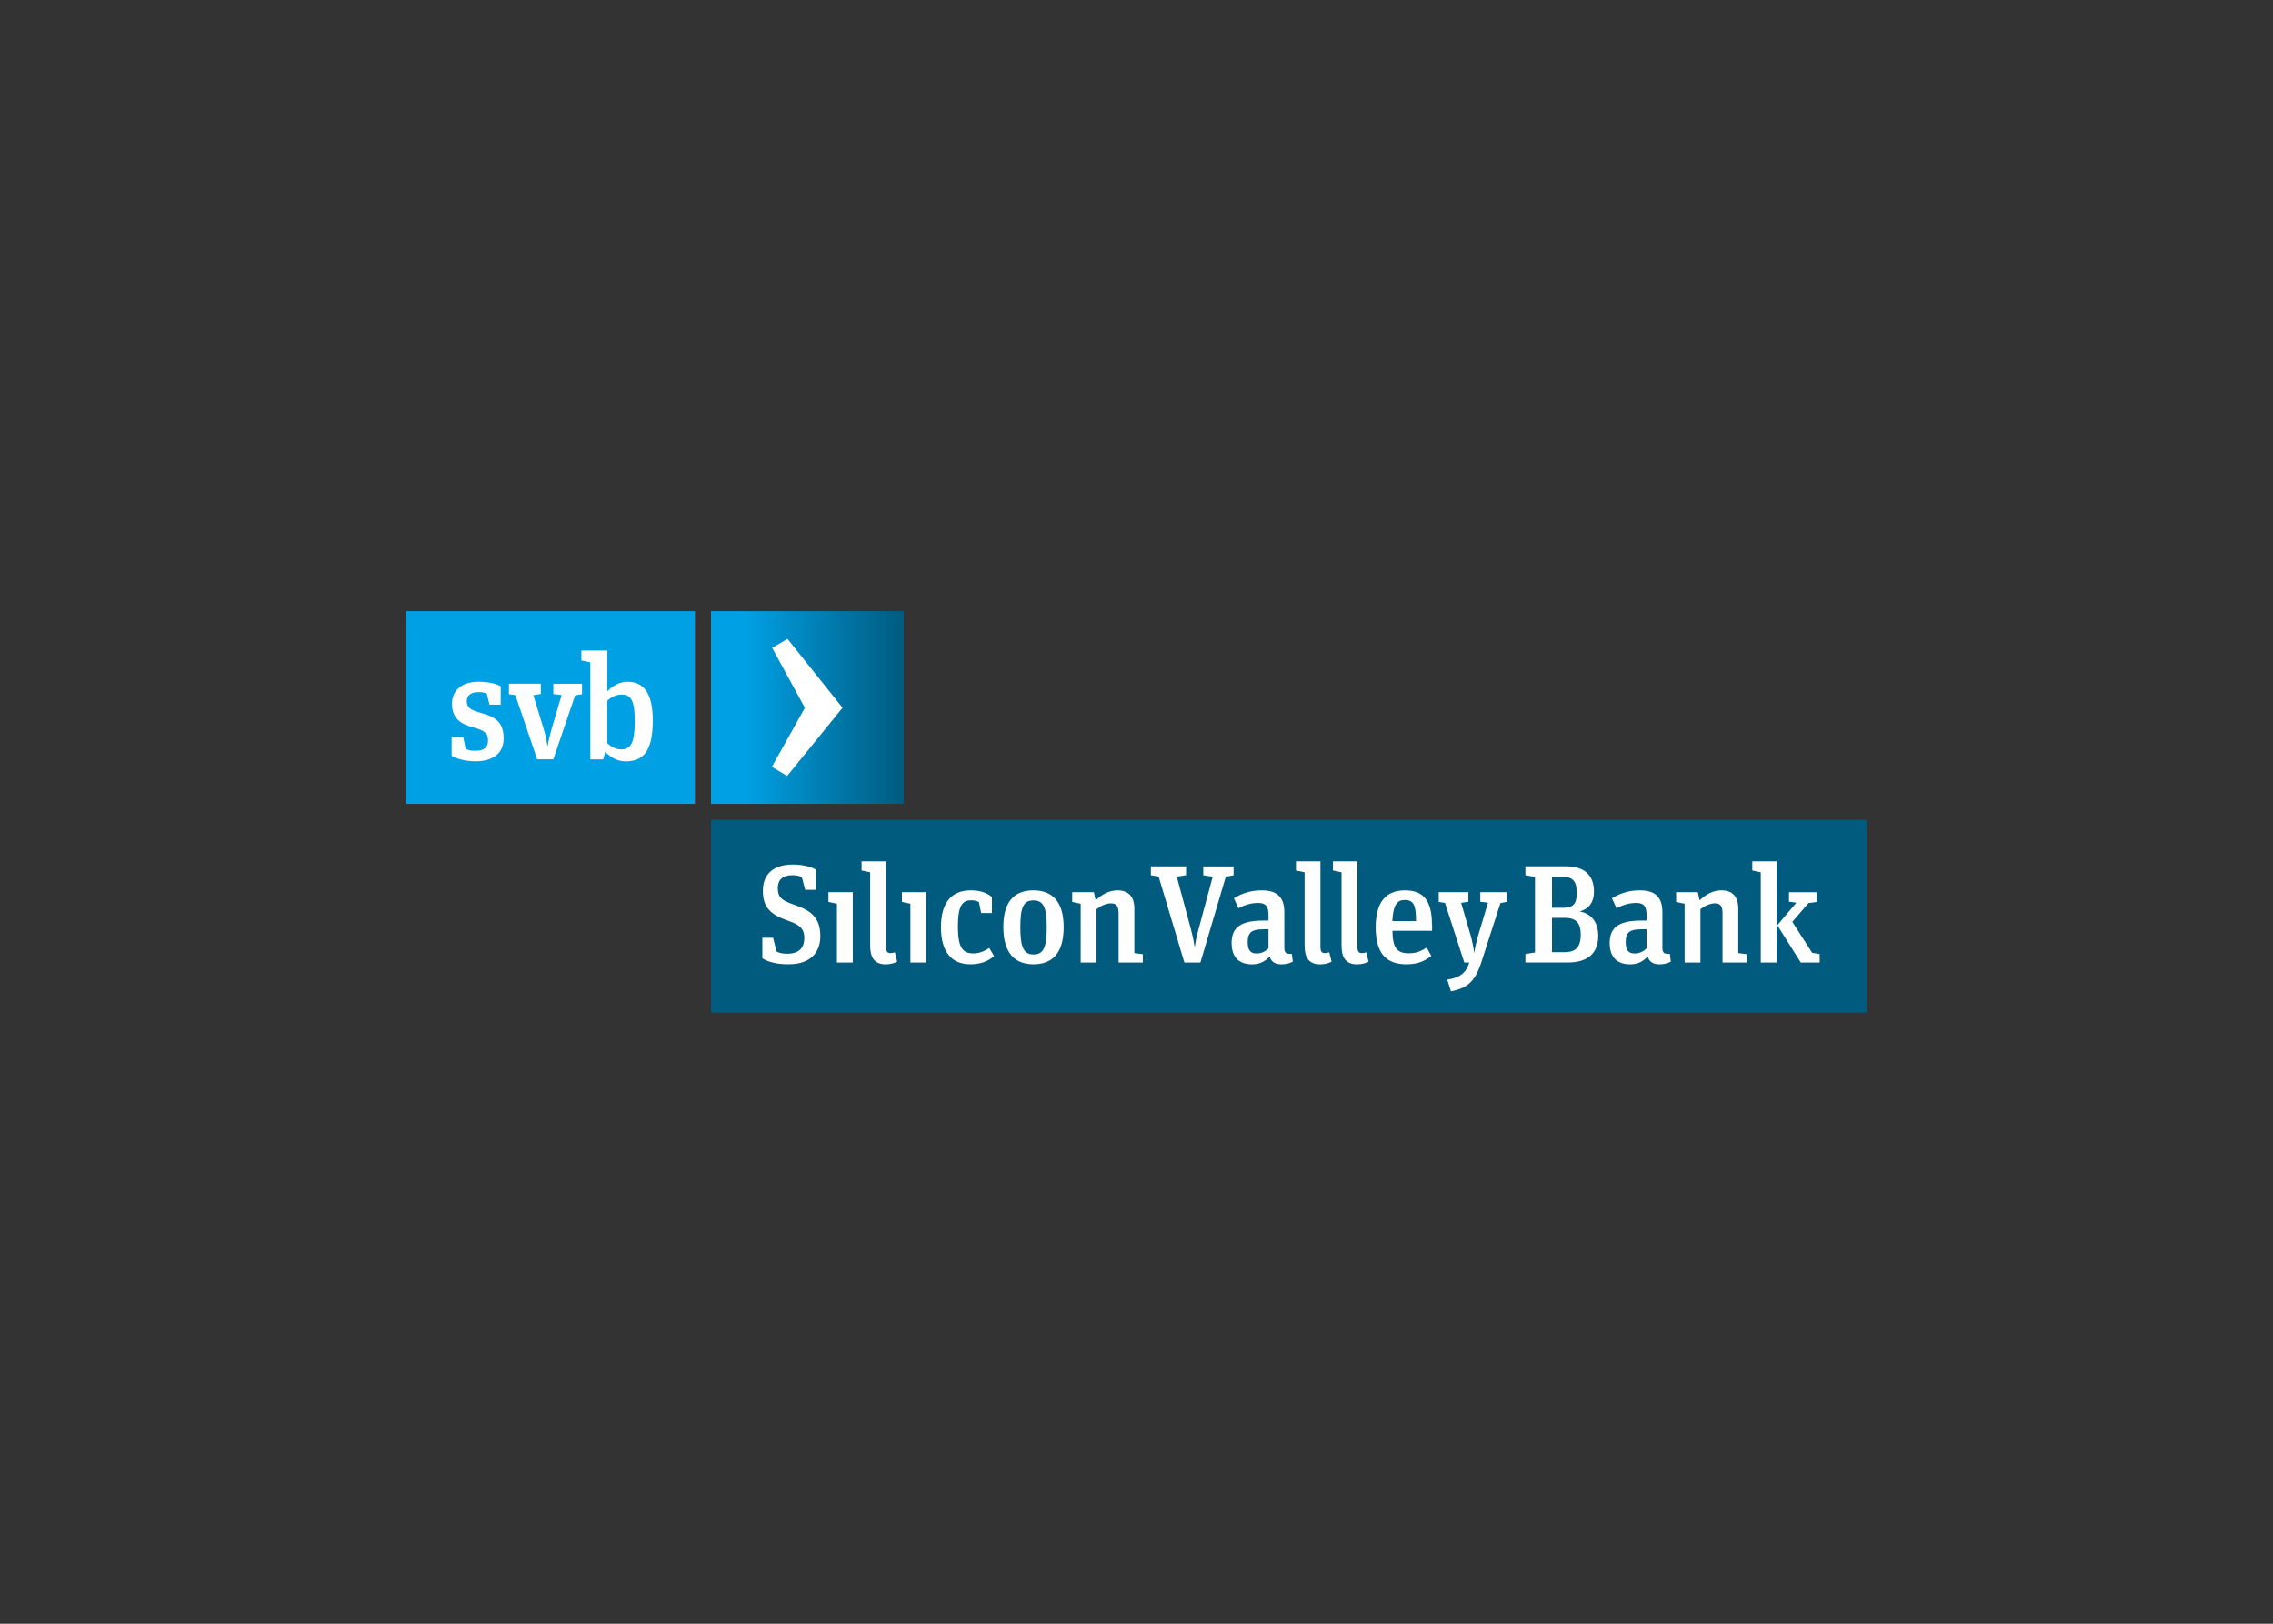 <svg clip-rule="evenodd" fill-rule="evenodd" stroke-linejoin="round" stroke-miterlimit="2" viewBox="0 0 560 400" xmlns="http://www.w3.org/2000/svg" xmlns:xlink="http://www.w3.org/1999/xlink"><rect x="0" y="0" width="560" height="400" fill="#333333" stroke="none"/><linearGradient id="a" gradientUnits="userSpaceOnUse" x1="52.266" x2="85.236" y1="16.499" y2="16.499"><stop offset="0" stop-color="#00a0e4"/><stop offset=".18" stop-color="#00a0e4"/><stop offset="1" stop-color="#005b7f"/></linearGradient><g transform="matrix(1.44 0 0 1.44 99.928 150.478)"><path d="m52.25 35.76h197.8v32.97h-197.8z" fill="#005b7f"/><path d="m52.25.05h32.97v32.97h-32.97z" fill="url(#a)"/><path d="m.05.05h49.45v32.97h-49.45z" fill="#00a1e4"/><path d="m234.57 42.85h-4.16v1.57l1.45.31v15.44h2.71zm.12 10.94 4.02 6.38h3.23v-1.45l-1.28-.21-3.4-5.3 2.76-3.21 1.43-.19v-1.67h-4.76v1.62l1.26.17zm-9.37-1.99c0-1.28-.36-1.76-1.31-1.76-.81 0-1.78.45-2.47 1v9.13h-2.71v-10.06l-1.45-.31v-1.67h3.71l.31 1.4c1.09-1.05 2.31-1.71 3.76-1.71 1.78 0 2.85 1 2.85 3.09v7.64l1.45.19v1.43h-4.14zm-9.01 6.89c-1.07.02-1.28-.17-1.28-1.12v-5.97c0-2.74-1.33-3.78-3.9-3.78-1.88 0-3.45.55-4.73 1.36l.78 1.69c1.09-.55 2.17-.9 3.38-.9 1.43 0 1.76.76 1.76 2.09v.93h-.81c-3.9 0-5.5 1.12-5.5 3.85 0 2.55 1.41 3.64 3.5 3.64 1.5 0 2.33-.64 3.02-1.35.24.98 1 1.35 2.04 1.35.74 0 1.45-.21 1.9-.45zm-3.99-.97c-.45.5-1.12.9-2.05.9-1.02 0-1.52-.52-1.52-1.95 0-1.74.76-2.19 2.78-2.19h.79zm-20.73-14.02v1.53l1.64.28v12.94l-1.64.26v1.45h7.3c3.04 0 5.16-1.31 5.16-4.57 0-2.59-1.43-3.83-3.16-4.16 1.57-.45 2.43-1.59 2.43-3.35 0-2.52-1.24-4.38-4.88-4.38zm4.55 7.1v-5.3h1.88c1.85 0 2.35 1 2.35 2.71s-.41 2.59-2.24 2.59zm0 7.61v-5.88h2.21c1.97 0 2.71.95 2.71 2.85 0 2.07-.76 3.02-2.83 3.02h-2.09zm-12.27-8.64v-1.64h4.52v1.67l-1.07.19-3.28 10.16c-1.12 3.52-2.62 4.42-5.19 4.95l-.64-2c2.28-.33 3.26-1.26 3.78-2.93h-.86l-3.3-10.2-1.07-.17v-1.67h5.07v1.64l-1.24.19 1.62 5.54c.26.95.5 2.07.62 3h.02c.12-.9.36-1.93.67-3l1.67-5.57zm-8.27 3.9c0-4.33-1.66-5.85-4.64-5.85-3.07 0-4.99 1.83-4.99 6.3 0 4.52 1.83 6.35 5.26 6.35 1.83 0 3.07-.48 4.26-1.43l-.78-1.43c-.95.59-1.74.98-3.09.98-2.09 0-2.76-1.07-2.78-3.85h6.78v-1.07zm-6.78-.59c.14-2.74.79-3.61 2.12-3.61 1.57 0 1.93.95 1.93 3.61zm-4.07 6.94c-.5.27-1.17.46-1.96.46-2.04 0-2.66-1.3-2.66-3.21v-12.54l-1.47-.31v-1.57h4.19v14.67c0 .72.2 1.04.74 1.04.23 0 .52-.05.77-.14zm-6.32 0c-.5.27-1.17.46-1.96.46-2.04 0-2.66-1.3-2.66-3.21v-12.54l-1.48-.31v-1.57h4.19v14.67c0 .72.2 1.04.74 1.04.23 0 .52-.05.77-.14zm-6.8-1.33c-1.07.02-1.29-.17-1.29-1.12v-5.97c0-2.74-1.33-3.78-3.9-3.78-1.88 0-3.45.55-4.73 1.36l.78 1.69c1.09-.55 2.16-.9 3.38-.9 1.43 0 1.76.76 1.76 2.09v.93h-.81c-3.9 0-5.5 1.12-5.5 3.85 0 2.55 1.4 3.64 3.5 3.64 1.5 0 2.33-.64 3.02-1.35.24.98 1 1.35 2.05 1.35.74 0 1.45-.21 1.9-.45zm-4-.97c-.45.5-1.12.9-2.04.9-1.02 0-1.52-.52-1.52-1.95 0-1.74.76-2.19 2.78-2.19h.78zm-11.65 2.45h-2.74l-4.4-14.7-1.33-.24v-1.52h6.02v1.52l-1.59.24 2.31 8.59c.5 1.9.59 2.47.74 3.38h.05c.12-.88.21-1.47.74-3.4l2.31-8.56-1.62-.24v-1.52h5.19v1.52l-1.33.24zm-13.99-8.37c0-1.28-.36-1.76-1.31-1.76-.81 0-1.78.45-2.47 1v9.13h-2.71v-10.06l-1.45-.31v-1.67h3.71l.31 1.4c1.09-1.05 2.31-1.71 3.76-1.71 1.78 0 2.85 1 2.85 3.09v7.64l1.45.19v1.43h-4.14zm-14.58-3.98c-3.11 0-5.14 1.76-5.14 6.28 0 4.54 2.05 6.37 5.16 6.37 3.14 0 5.16-1.81 5.16-6.33.01-4.51-2.04-6.32-5.18-6.32m.03 10.97c-1.71 0-2.26-1.26-2.26-4.66 0-3.38.52-4.59 2.24-4.59 1.74 0 2.28 1.24 2.28 4.59 0 3.4-.53 4.66-2.26 4.66m-6.75.28c-1 .86-2.26 1.4-4.07 1.4-3.05 0-5.02-1.93-5.02-6.35 0-4.61 2.16-6.3 5.11-6.3 1.57 0 2.76.41 3.61 1.14v2.74h-1.85l-.36-1.85c-.31-.24-.81-.33-1.35-.33-1.57 0-2.26 1.05-2.26 4.5 0 3.66.85 4.59 2.66 4.59 1.07 0 1.95-.43 2.71-.93zm-11.61 1.1h-2.71v-10.06l-1.45-.31v-1.67h4.16zm-4.97-.15c-.5.27-1.17.46-1.96.46-2.04 0-2.66-1.3-2.66-3.21v-12.54l-1.47-.31v-1.57h4.19v14.67c0 .72.2 1.04.74 1.04.23 0 .52-.05.77-.14zm-7.6.15h-2.71v-10.06l-1.45-.31v-1.67h4.16zm-10.07-9.9c2.81.95 4.52 2.12 4.52 5.4 0 2.59-1.5 4.8-5.45 4.8-1.95 0-3.5-.38-4.47-1.02v-3.52h1.83l.59 2.35c.59.31 1.09.38 1.88.38 2.14 0 2.88-1.19 2.88-2.69 0-1.71-.98-2.33-2.83-2.97-3.09-1.07-4.26-2.38-4.26-5.11 0-3.02 2.02-4.49 5.11-4.49 1.5 0 2.93.31 3.95.86v3.47h-1.83l-.57-2.17c-.48-.24-1.02-.33-1.64-.33-1.66 0-2.47.81-2.47 2.23 0 1.58.71 2.1 2.76 2.81m-3.77-23.58 5.65-10.12h-.02l-5.58-10.24 2.62-1.54 9.42 11.79-9.48 11.67zm-24.72-14.56c-1.43 0-2.64.77-3.43 1.64v-6.98h-4.45v1.69l1.53.33v16.6h2.2l.36-1.3c.79.87 2.02 1.64 3.48 1.64 2.74 0 4.65-1.38 4.65-6.98 0-5.23-1.94-6.64-4.34-6.64m-1.08 11.58c-.92 0-1.79-.51-2.35-1.05v-7.29c.69-.64 1.48-1.05 2.48-1.05 1.69 0 2.2 1.28 2.2 4.58 0 3.46-.56 4.81-2.33 4.81m-11.6-9.48v-1.76h4.91v1.79l-1.18.2-3.73 10.94h-2.76l-3.73-10.97-1.1-.18v-1.79h5.45v1.76l-1.28.21 1.76 5.73c.33 1.07.49 1.97.67 2.99h.03c.15-1 .41-2.05.69-3.02l1.69-5.73zm-12.34 3.25c2.25.61 3.84 1.46 3.84 4.32 0 2.63-1.89 3.94-4.81 3.94-1.74 0-3.15-.41-4.09-.95v-3.17h1.99l.41 1.99c.54.26.84.33 1.66.33 1.56 0 2.17-.61 2.17-1.79 0-1.25-.69-1.71-2.51-2.2-2.17-.59-3.66-1.53-3.66-4.06 0-2.12 1.51-3.76 4.5-3.76 1.66 0 2.89.28 3.84.77v3.15h-1.92l-.46-1.89c-.38-.18-.82-.26-1.43-.26-1.28 0-2 .56-2 1.59.02 1.04.63 1.5 2.47 1.99" fill="#fff" fill-rule="nonzero"/></g></svg>